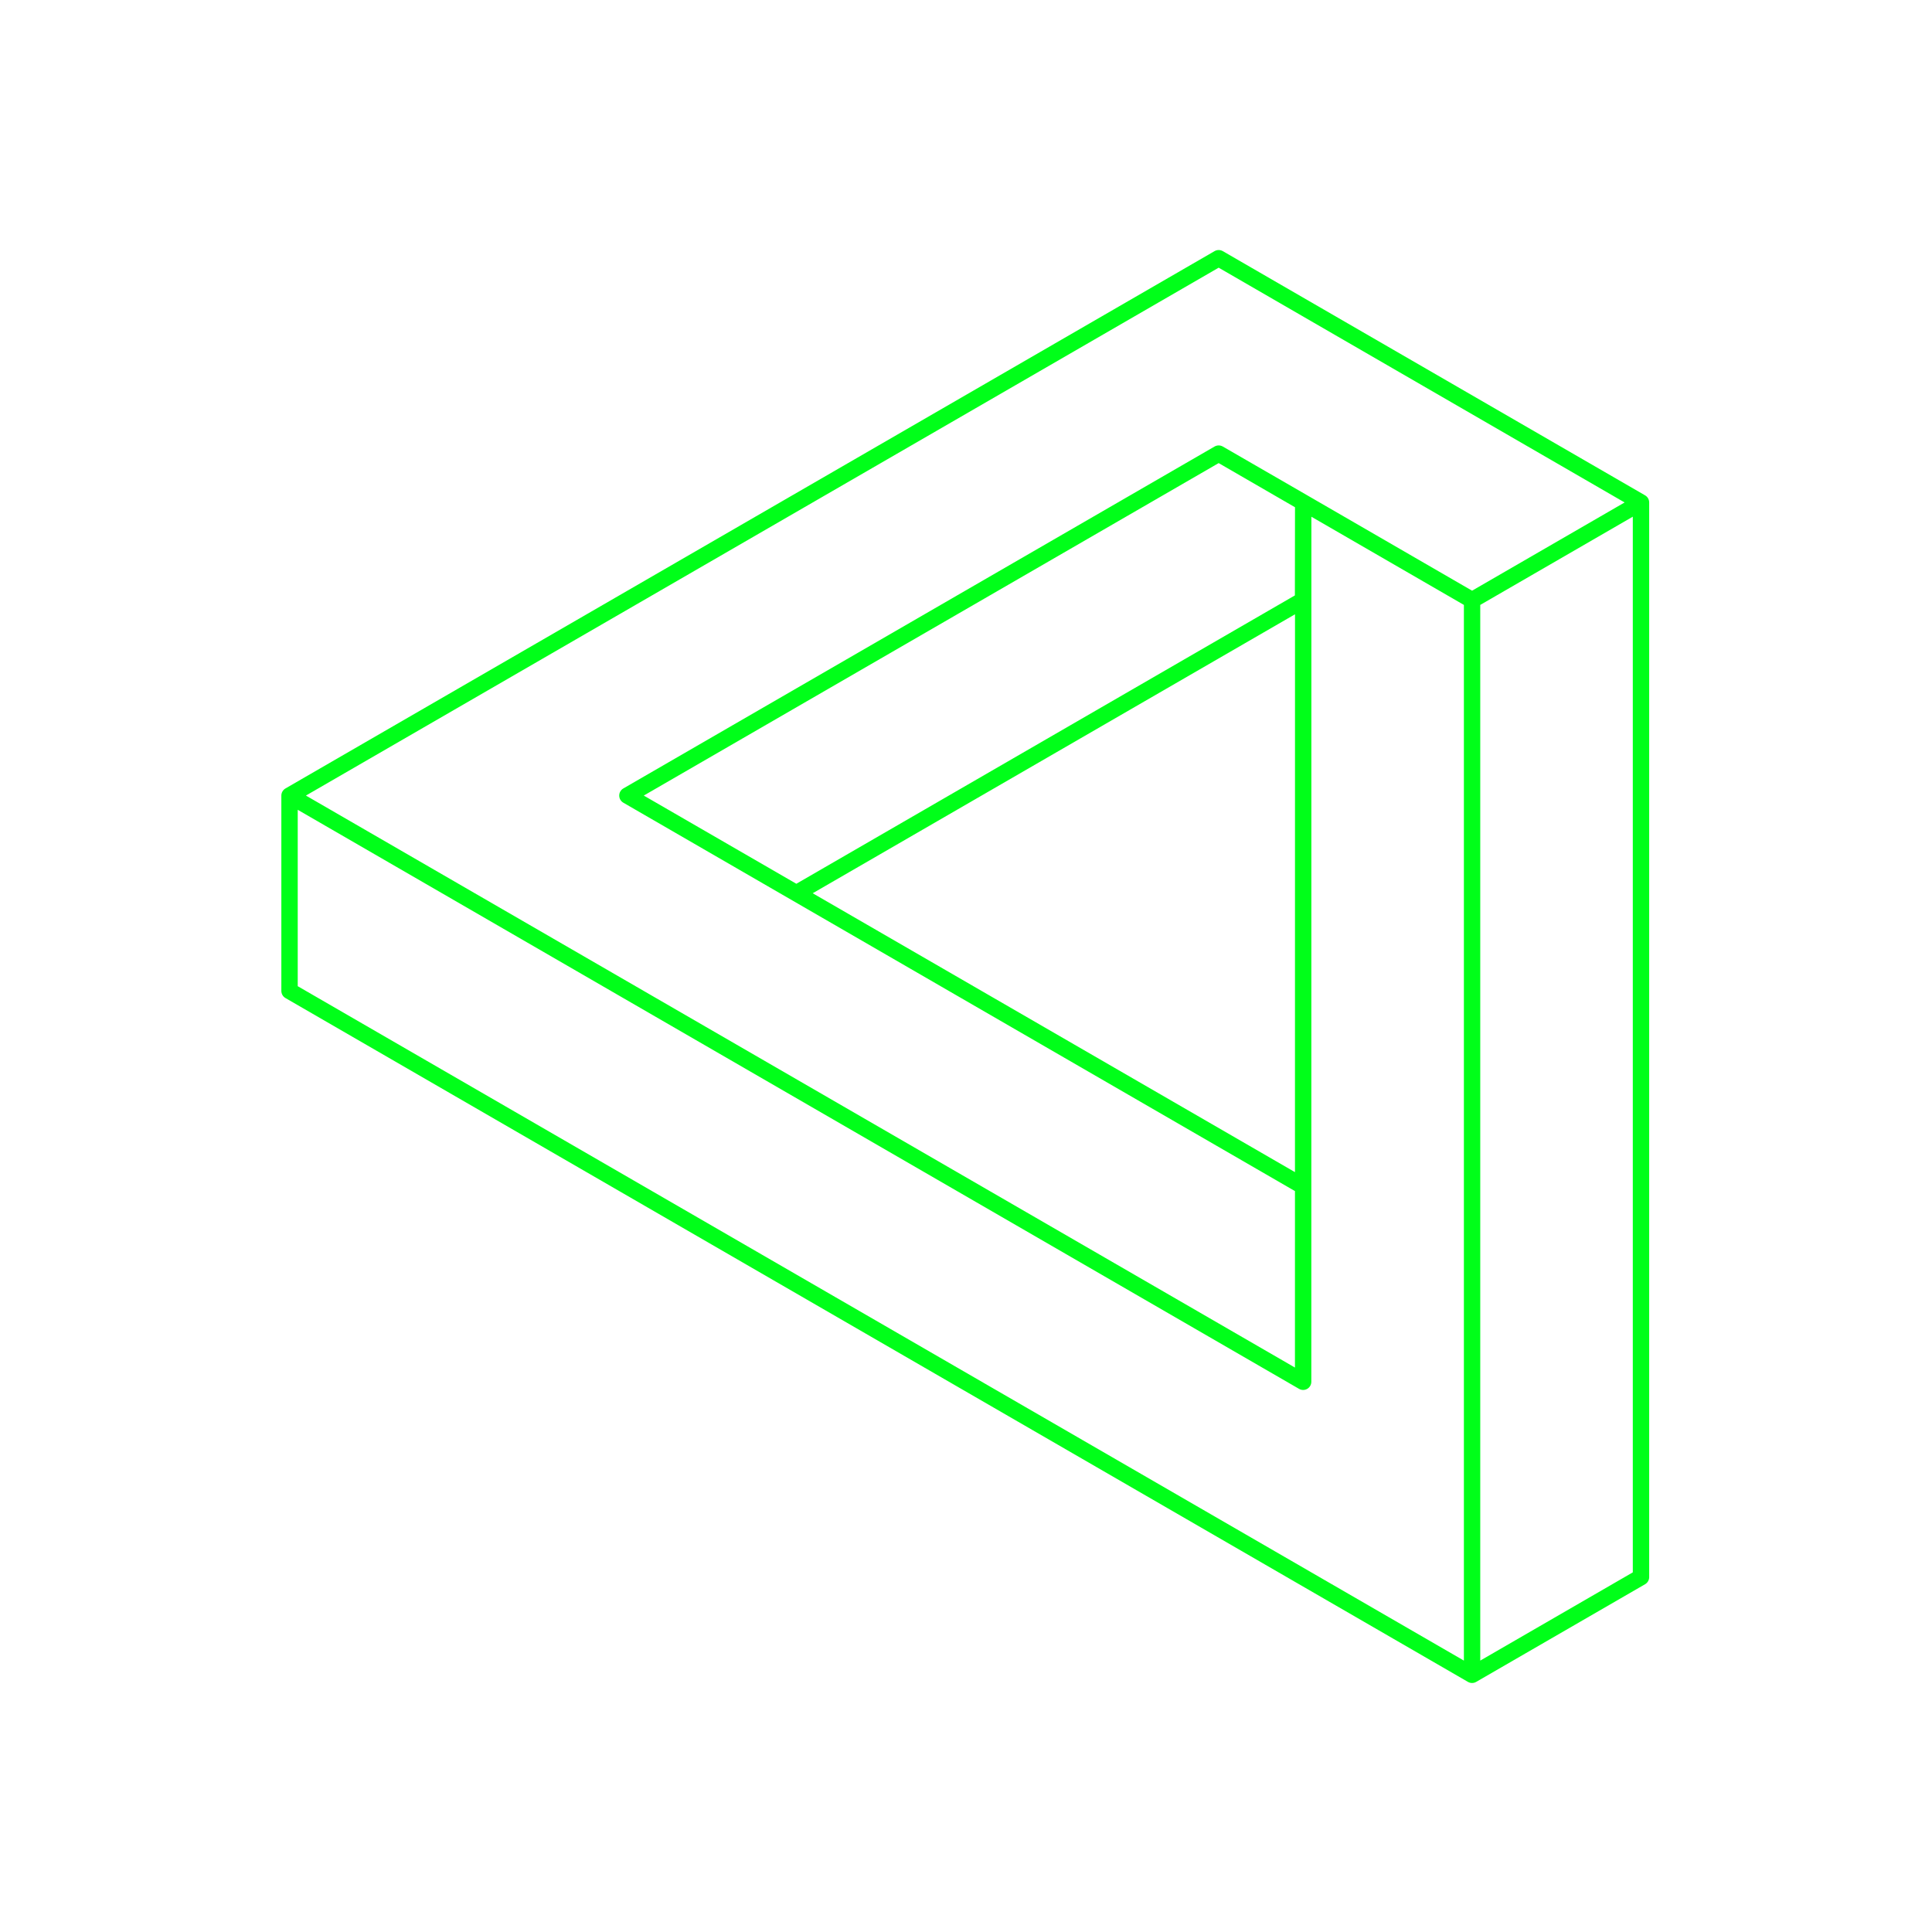 <svg xmlns="http://www.w3.org/2000/svg" xmlns:xlink="http://www.w3.org/1999/xlink" width="500" zoomAndPan="magnify" viewBox="0 0 375 375" height="500" preserveAspectRatio="xMidYMid meet" version="1.0"><defs><clipPath id="9eaf1304b2"><path d="M 54.609 48.531 L 320.105 48.531 L 320.105 326.668 L 54.609 326.668 Z M 54.609 48.531 " clip-rule="nonzero"/></clipPath></defs><g clip-path="url(#9eaf1304b2)"><path fill="#00ff19" d="M 287.316 322.32 L 287.316 117.414 L 316.926 100.289 L 316.926 305.195 Z M 57.789 157.18 L 252.145 269.578 C 252.391 269.719 252.664 269.789 252.938 269.789 C 253.215 269.789 253.488 269.719 253.734 269.578 C 254.227 269.293 254.527 268.766 254.527 268.199 L 254.539 100.297 L 284.141 117.414 L 284.141 322.32 L 57.789 191.418 Z M 236.543 51.957 L 315.336 97.527 L 285.73 114.652 L 253.746 96.145 L 237.34 86.668 C 236.844 86.387 236.242 86.387 235.75 86.668 L 120.984 153.039 C 120.492 153.324 120.191 153.852 120.191 154.418 C 120.191 154.988 120.492 155.512 120.984 155.801 L 251.352 231.191 L 251.348 265.441 L 59.379 154.418 Z M 251.359 119.234 L 251.352 227.512 L 157.746 173.379 Z M 251.359 98.457 L 251.336 115.57 L 154.57 171.539 L 124.957 154.418 L 236.543 89.887 Z M 237.34 48.742 C 236.844 48.461 236.242 48.461 235.75 48.742 L 55.406 153.039 C 54.914 153.324 54.609 153.852 54.609 154.418 L 54.609 192.34 C 54.609 192.906 54.914 193.434 55.406 193.719 L 284.934 326.457 C 285.18 326.598 285.453 326.668 285.73 326.668 C 286.004 326.668 286.277 326.598 286.523 326.457 L 319.312 307.496 C 319.805 307.211 320.105 306.684 320.105 306.117 L 320.105 97.527 C 320.105 96.961 319.805 96.434 319.312 96.148 L 237.34 48.742 " fill-opacity="1" fill-rule="nonzero"/></g></svg>